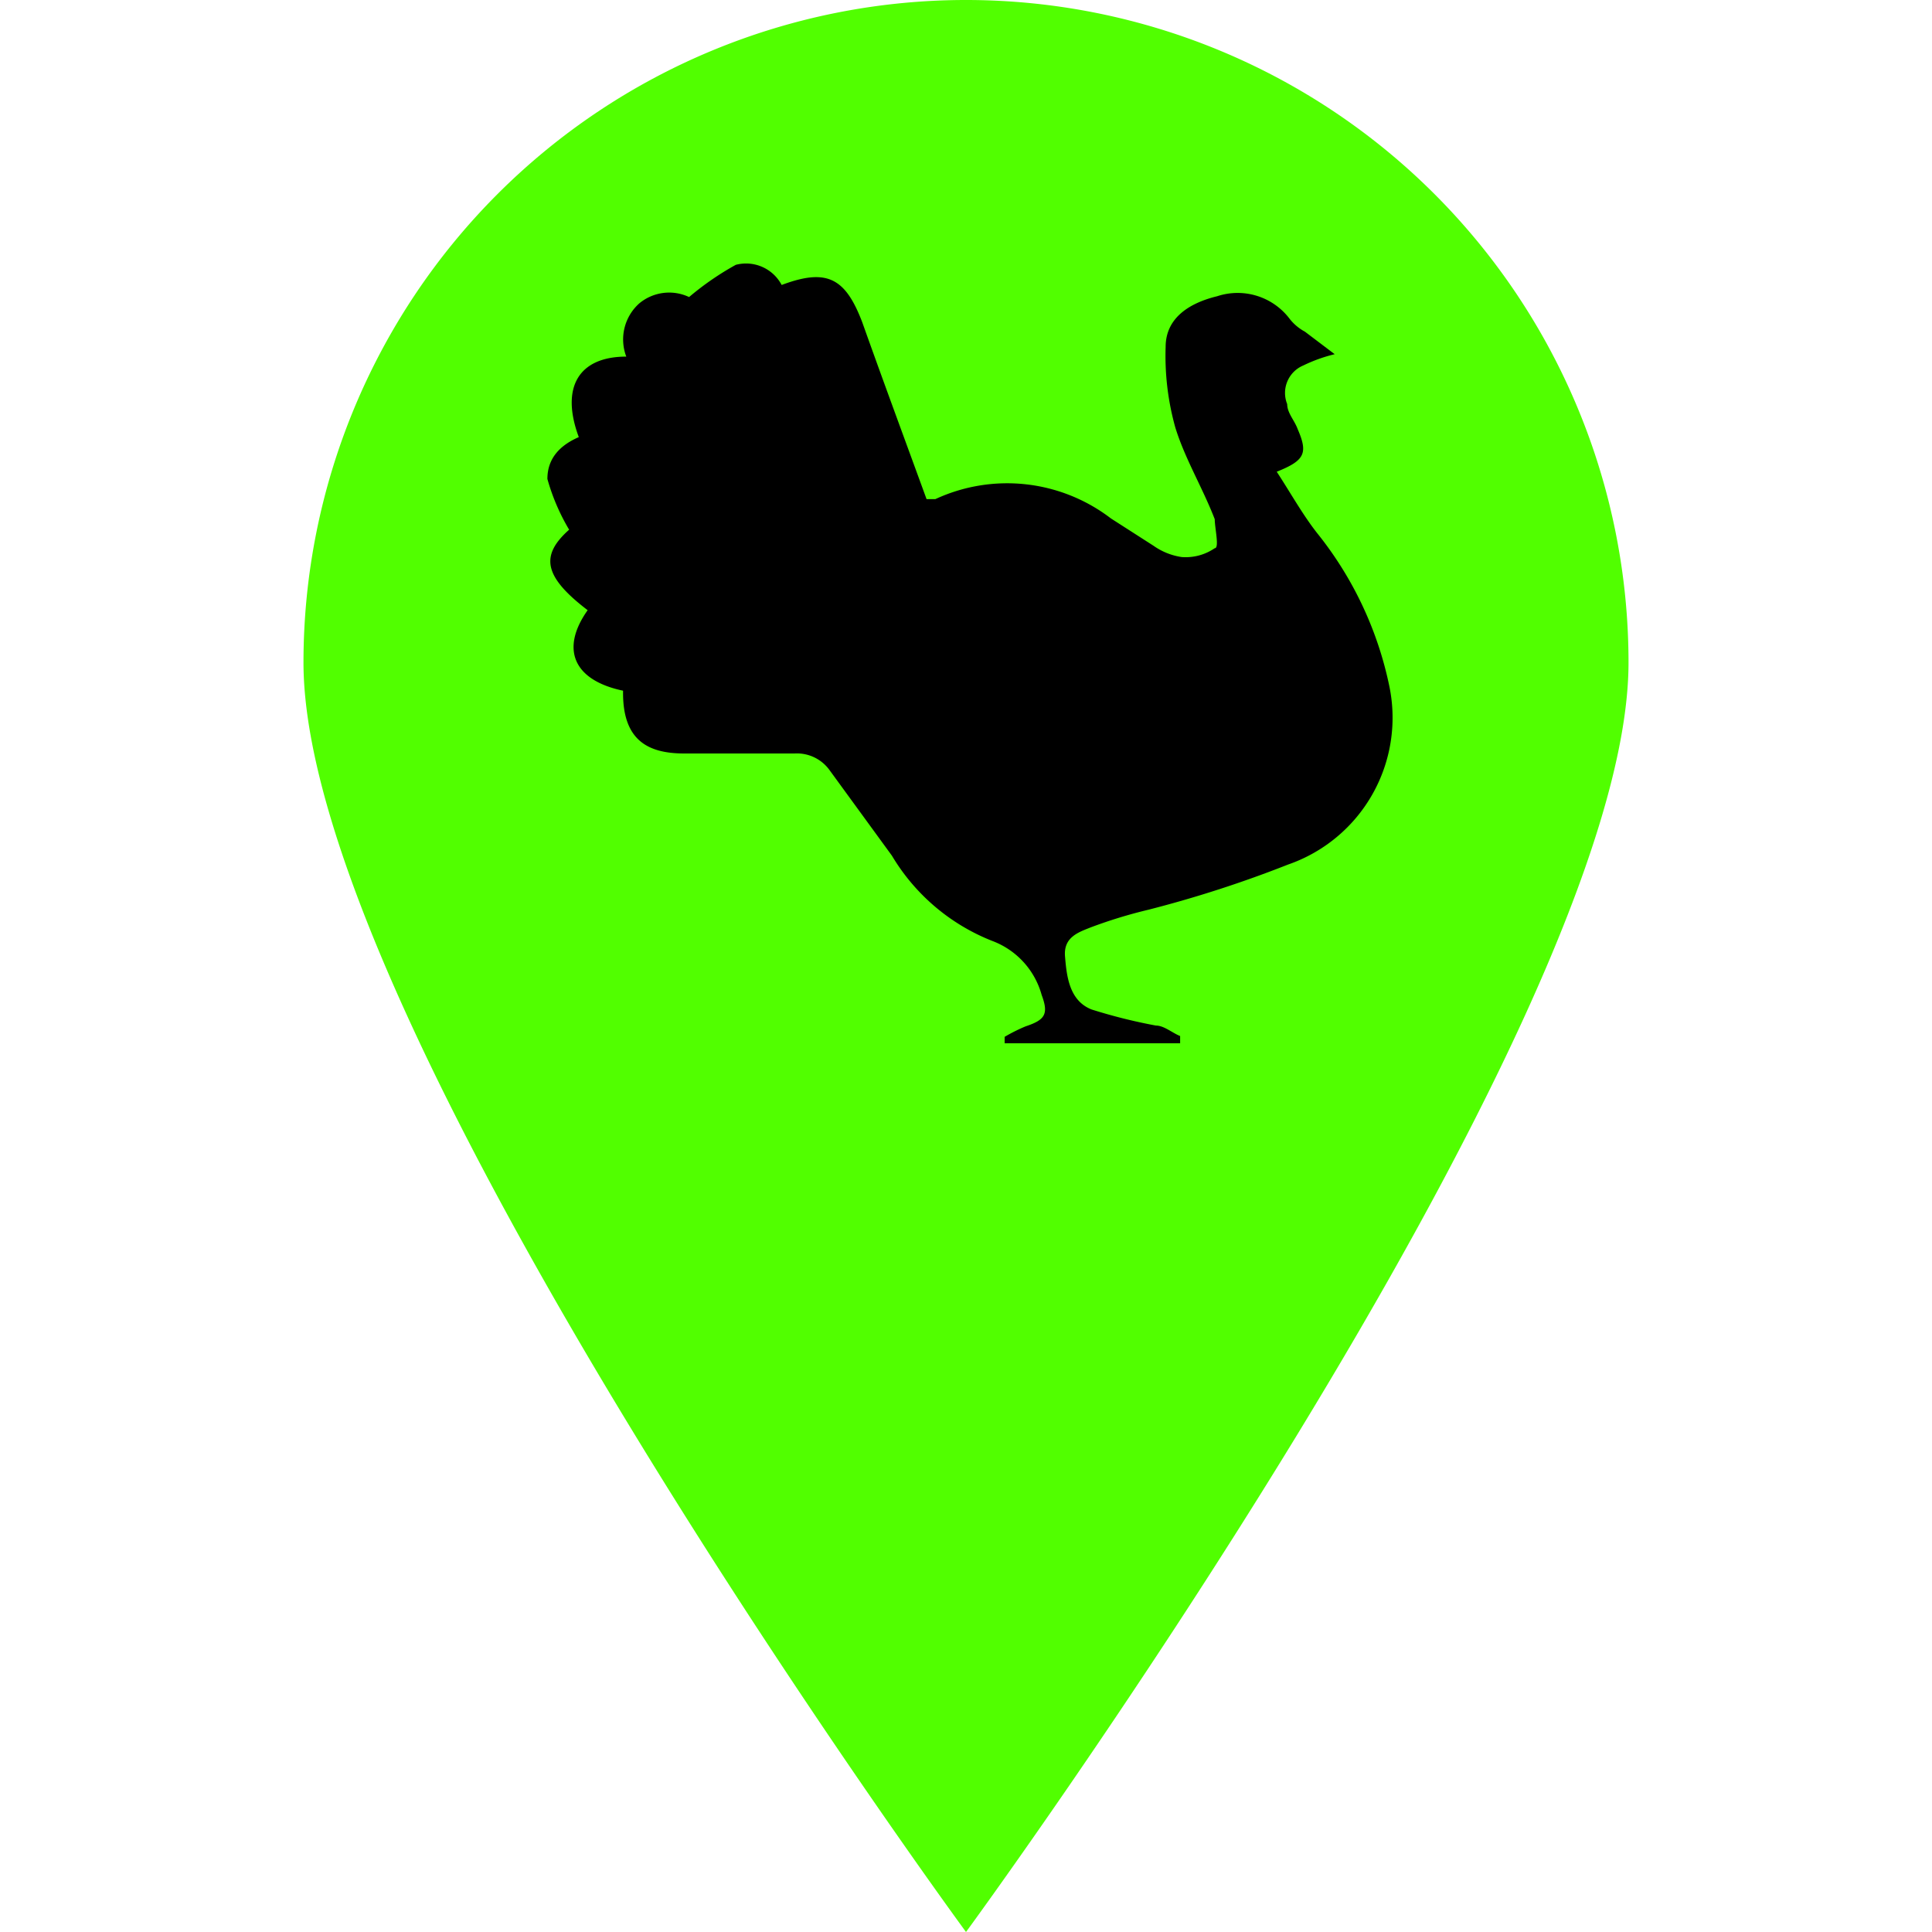 <svg id="Layer_1" data-name="Layer 1" xmlns="http://www.w3.org/2000/svg" viewBox="0 0 24 24"><defs><style>.cls-1{fill:#51ff00;}</style></defs><path class="cls-1" d="M20.23,8.23C20.23,12.78,12,24,12,24S3.77,12.78,3.77,8.23a8.23,8.23,0,0,1,16.46,0Z"/><path d="M16,10.74a14.55,14.55,0,0,1-1.73.56,6,6,0,0,0-.72.22c-.15.06-.34.12-.32.36s.05.55.33.66a6.68,6.68,0,0,0,.8.2c.1,0,.2.09.3.13l0,.09H12.48l0-.08a2.1,2.1,0,0,1,.26-.13c.24-.08.29-.15.2-.39a1,1,0,0,0-.61-.67,2.53,2.53,0,0,1-1.25-1.06l-.78-1.07a.5.5,0,0,0-.43-.2c-.46,0-.91,0-1.37,0s-.77-.17-.76-.78c-.62-.13-.78-.52-.44-1-.55-.42-.59-.68-.23-1a2.6,2.6,0,0,1-.27-.63c0-.26.16-.42.39-.52-.23-.62,0-1,.59-1a.6.6,0,0,1,.16-.66.58.58,0,0,1,.62-.08,3.57,3.57,0,0,1,.58-.4.5.5,0,0,1,.57.25c.56-.21.79-.09,1,.46.26.73.53,1.46.8,2.2l.11,0a2.12,2.12,0,0,1,2.18.24l.53.34a.81.81,0,0,0,.35.14.64.64,0,0,0,.41-.11c.06,0,0-.25,0-.36-.15-.39-.37-.75-.49-1.14a3.3,3.3,0,0,1-.12-1c0-.37.31-.55.64-.63a.81.81,0,0,1,.9.28.6.6,0,0,0,.19.16l.37.28a1.92,1.92,0,0,0-.39.14.37.37,0,0,0-.2.48c0,.11.09.2.13.31.13.3.09.39-.26.53.17.26.32.53.5.76a4.49,4.49,0,0,1,.9,1.91A1.93,1.93,0,0,1,16,10.74Z"/></svg>
